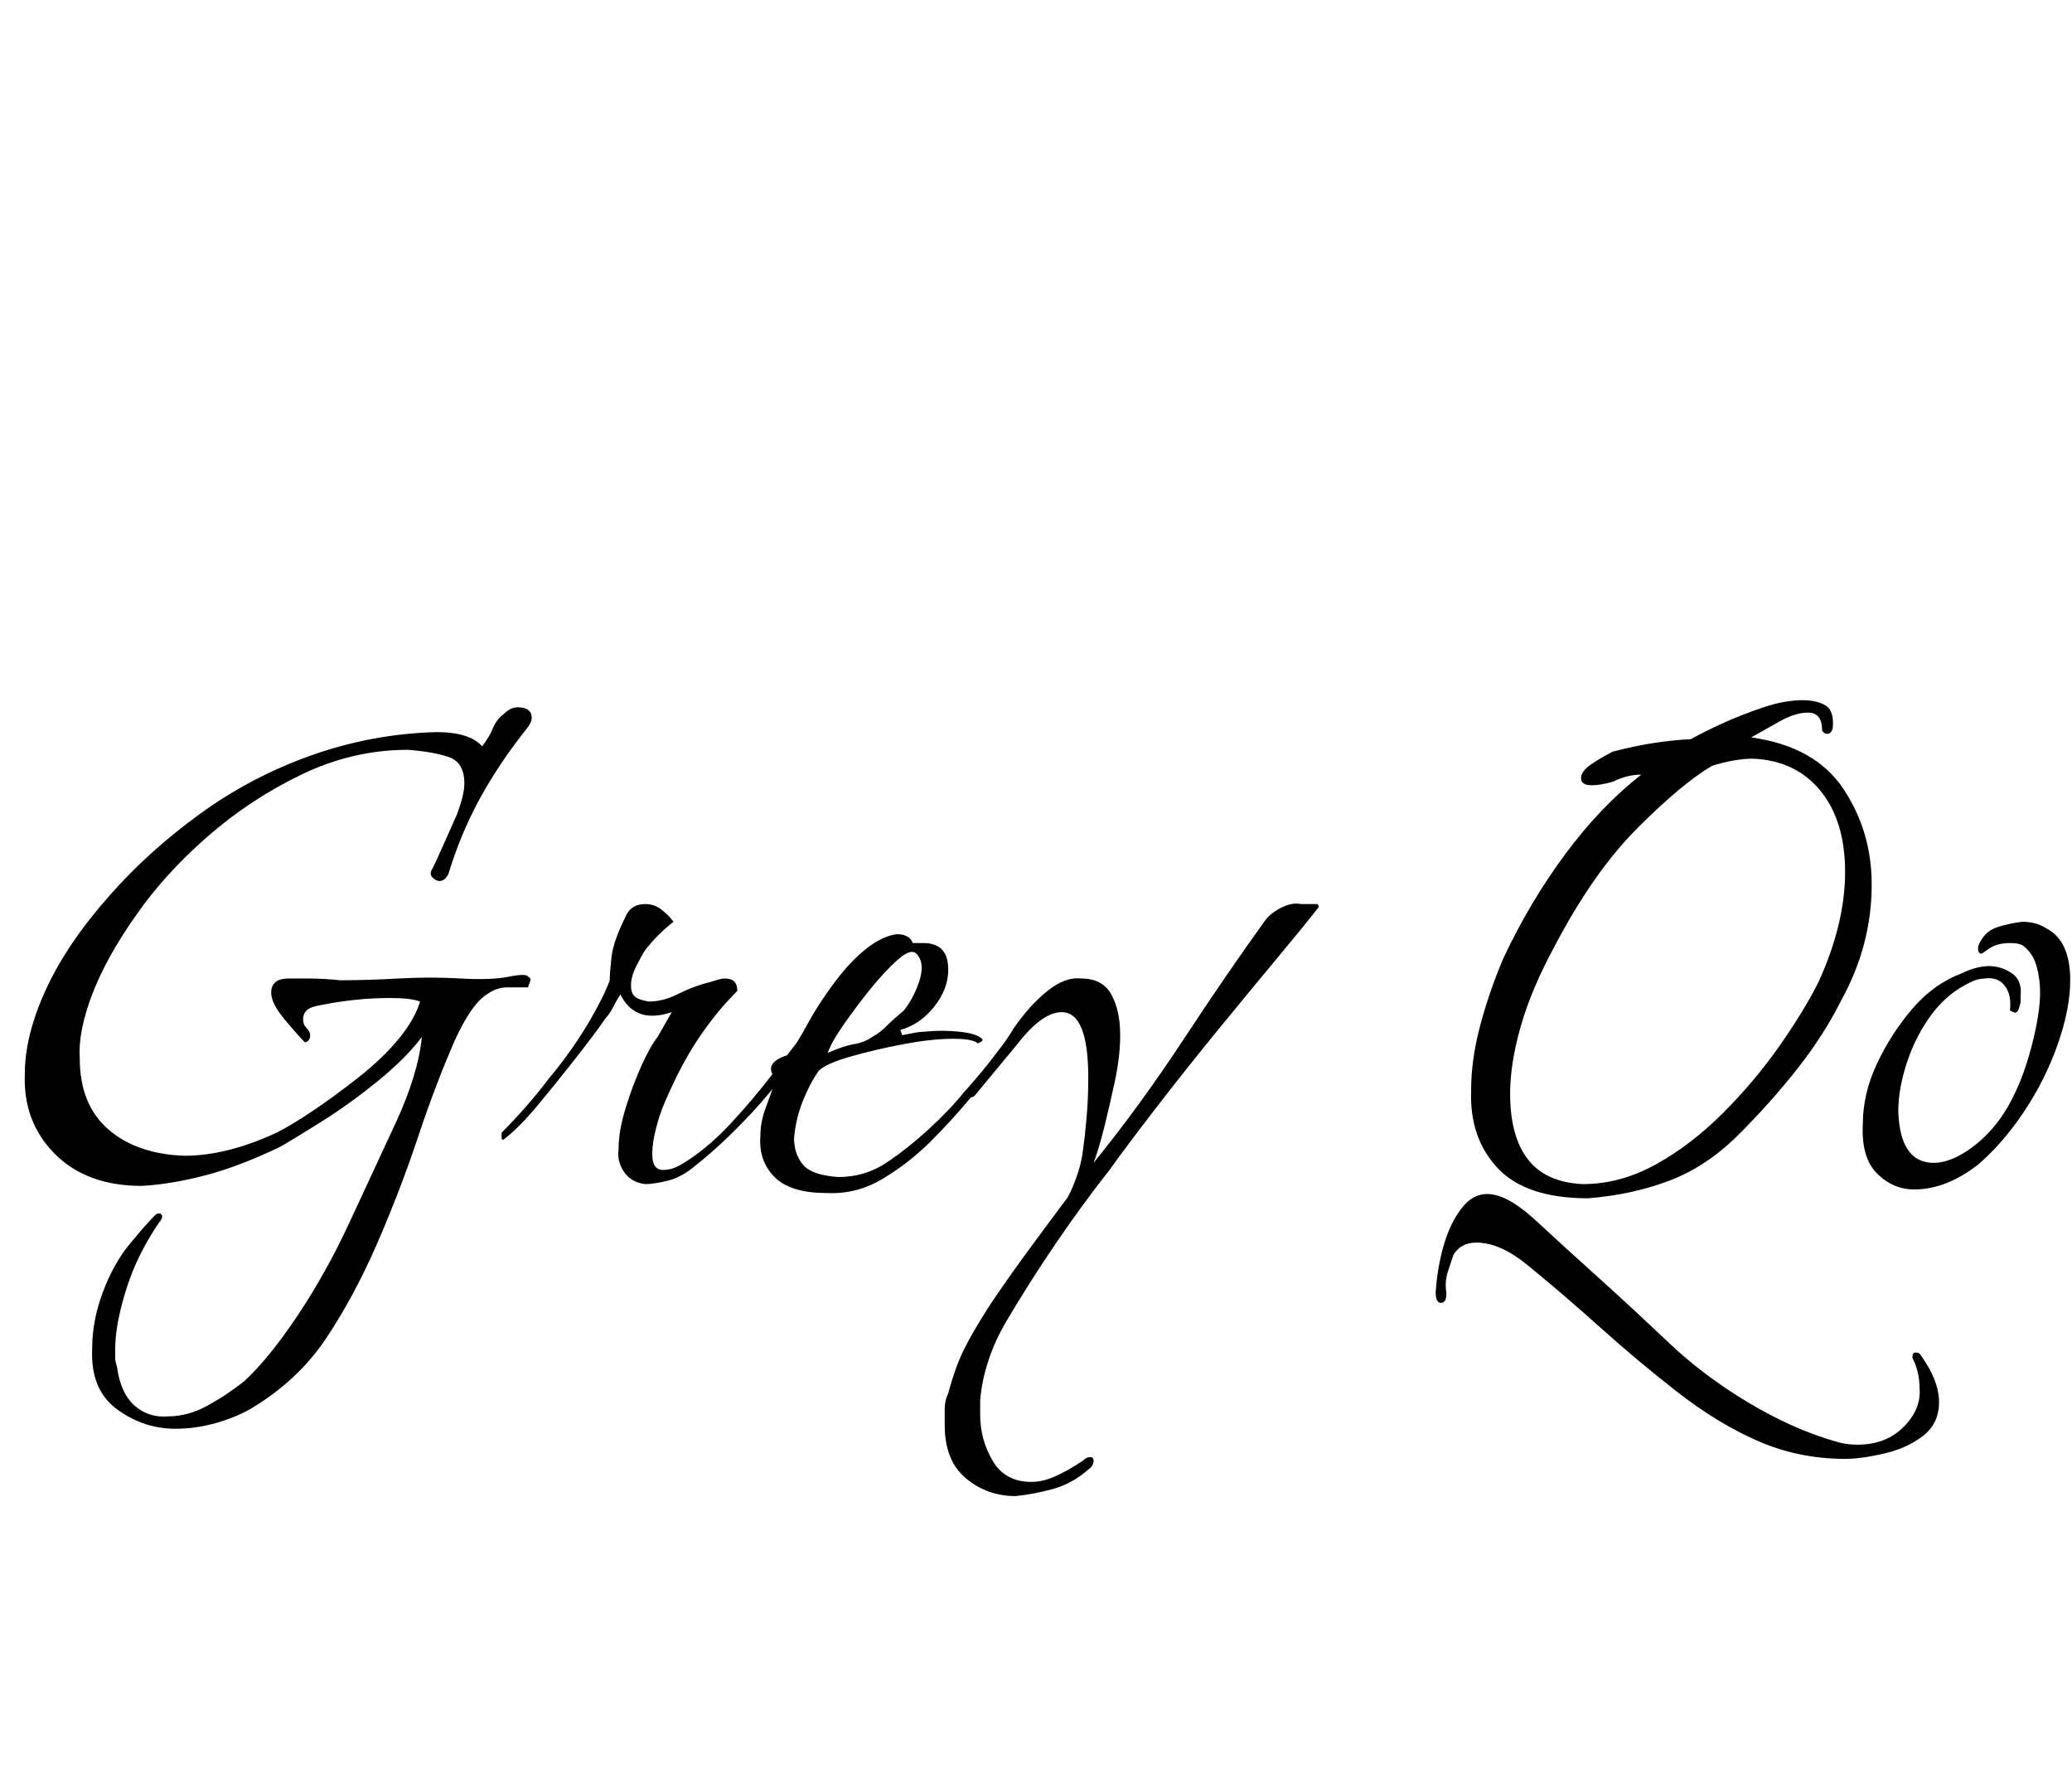<svg id="fnt-Grey Qo" viewBox="0 0 1169 1000" xmlns="http://www.w3.org/2000/svg"><path id="grey-qo" class="f" d="M99 806q-18 0-33-11t-14-34q0-16 6-32t15-27 15-17q2-1 3 0t0 3q-6 8-12 20t-10 27-4 26q0 3 0 5t1 5q2 15 10 22t19 6q11 0 22-6t21-14q14-13 30-37t29-52 26-56 15-49q-9 12-25 25t-32 23-23 14q-23 11-42 16t-36 6q-31 0-49-18t-17-45q0-22 12-48t36-53q22-25 51-46t63-33 70-13q19 0 26 8 4-5 6-10t6-8q4-4 8-4 8 0 8 6 0 2-2 5-16 20-27 40t-18 43q-2 4-5 4-2 0-4-2t0-5q2-4 6-13t8-18q4-11 4-17 0-12-9-15t-23-4q-31 0-60 14t-53 35-40 44q-17 24-25 45t-7 36q0 26 16 40t43 15q24 0 52-13 8-4 20-12t26-19 23-22 12-21q-5-2-17-2-19 0-39 4-6 1-8 3t-2 5 2 5 2 4v0q0 2-1 3t-2 1q-3-3-9-10t-8-11q-2-4-2-7 0-8 10-8 3 0 11 0t18 1q15 0 33-1t35 0 27-1 11 0q2 1 1 3t-1 3q-5 0-12 0t-14 6-15 23q-11 25-21 55t-23 60-29 54-43 40q-9 5-20 8t-22 3m265-138q-8-1-12-7t-3-13q0-10 4-23t9-24 9-16l8-14q-6 2-11 2-12 0-18-12-2 3-4 7t-4 6q-7 10-18 24t-21 26-19 19h0q-1 0-1-1t0-3q7-7 14-15t13-16q6-7 13-17t13-21 8-17q0-4 1-13t8-23q3-7 11-7 5 0 9 3t7 7q-9 7-16 16-2 3-5 9t-3 11q0 4 2 6t8 3q8 0 16-4t15-6q4-1 7-2t5-1q7 0 7 7-11 11-20 24t-16 28q-2 4-5 11t-5 15-2 14q0 9 6 9 3 0 6-1t9-5q12-8 24-21t22-26 17-22q1-1 2-1t1 2-1 4q-15 22-31 39t-30 28q-8 7-16 9t-13 2m102 5q-20 0-29-9t-8-23q0-8 3-16t6-17q-3-2-3-5 0-5 10-8 5-7 11-18t15-23 18-19 17-8q7 0 9 5 2 0 6 0 14 0 14 15 0 11-8 21t-19 13l1 3t5-1 8-1q9-1 19 0t13 4q1 1-1 2t-2 0q-4-2-13-2-12 0-28 3t-30 7-18 8q-5 7-9 17t-5 21q0 9 5 15t20 7q15 0 27-8t24-19 20-21q1-1 7-8t12-15 10-13q0 0 1 1 1 2 0 4-7 8-13 17t-14 18q-10 12-22 24t-27 21-32 8m1-79q9-4 15-5t10-4q4-2 8-6t10-9q4-5 7-12t3-12q0-5-3-8t-10 3-16 17q-8 10-15 20t-9 16m106 250q-16 0-28-10t-12-30q0-4 0-9t2-9q4-15 9-25t14-24q10-15 21-30t23-31q2-3 5-11t4-16q1-7 2-18t1-23q0-37-15-37-11 0-25 18l-24 29q-1 1-2 1-1 0-2-2t1-3q8-9 15-19t10-15q9-13 19-21t19-7q12 0 17 9t5 23q0 12-3 26t-6 26-6 20q26-32 51-70t46-67q3-4 9-7t11-2h4q4 0 5 0 2 1 0 3-7 9-22 27t-33 40-35 44-27 36q-15 19-30 41t-28 44-15 45q0 2 0 3t0 5q0 14 7 26t22 12q6 0 13-3t16-9q2-2 4-2 2 0 2 2 0 3-3 5-9 8-20 11t-21 4m323-168q-35 0-51-17t-15-44q0-17 5-36t13-38q15-32 35-59t43-45q-4 0-8 1t-8 3q-7 2-12 2-6 0-6-4 0-4 6-8t12-7q23-6 44-7 7-4 18-9t23-9 22-4q8 0 13 3t4 13q-1 3-3 3t-3-2q0-10-8-10-7 0-16 5t-16 9q36 5 52 29t16 54q0 34-17 65-10 20-25 39t-33 37-39 26-46 10m-3-8q21 0 41-11t38-29 32-38 22-36q15-33 15-62t-14-46-38-18q-10 0-23 4-17 10-42 35t-47 67q-13 24-19 45t-6 38q0 24 10 37t31 14m148 155q-26 0-49-10t-46-28-43-36-42-36q-15-12-28-12-9 0-13 7-1 3-3 9t-1 12v1q0 5-3 5-3 0-3-6 1-15 5-28t11-21 17-6q10 2 24 15t34 31 40 37 45 34 49 22q6 2 13 2 16 0 26-10t9-22q0-9-4-17 0 0 0-1t0 0q0-2 2-2t3 2q10 14 10 26 0 12-9 19t-22 10-22 3m39-152q-12 0-21-9t-8-28q0-17 8-34t20-31 28-20q4-2 8-3t7-1q7 0 13 4t5 13q0 2 0 3t-1 4-3 2-2-1q1-9-3-14t-11-4q-4 0-8 2-13 6-22 18t-14 27-5 28q1 29 20 29 10 0 22-9t20-23 13-33 5-31q0-8-2-15t-7-11q-2-2-8-2-8 0-13 4-3 2-3 2-2 0-2-3 0-2 2-5 3-5 9-7t14-3q8 0 14 4 13 7 13 29 0 16-7 36t-19 38-26 30q-18 14-36 14" />
</svg>